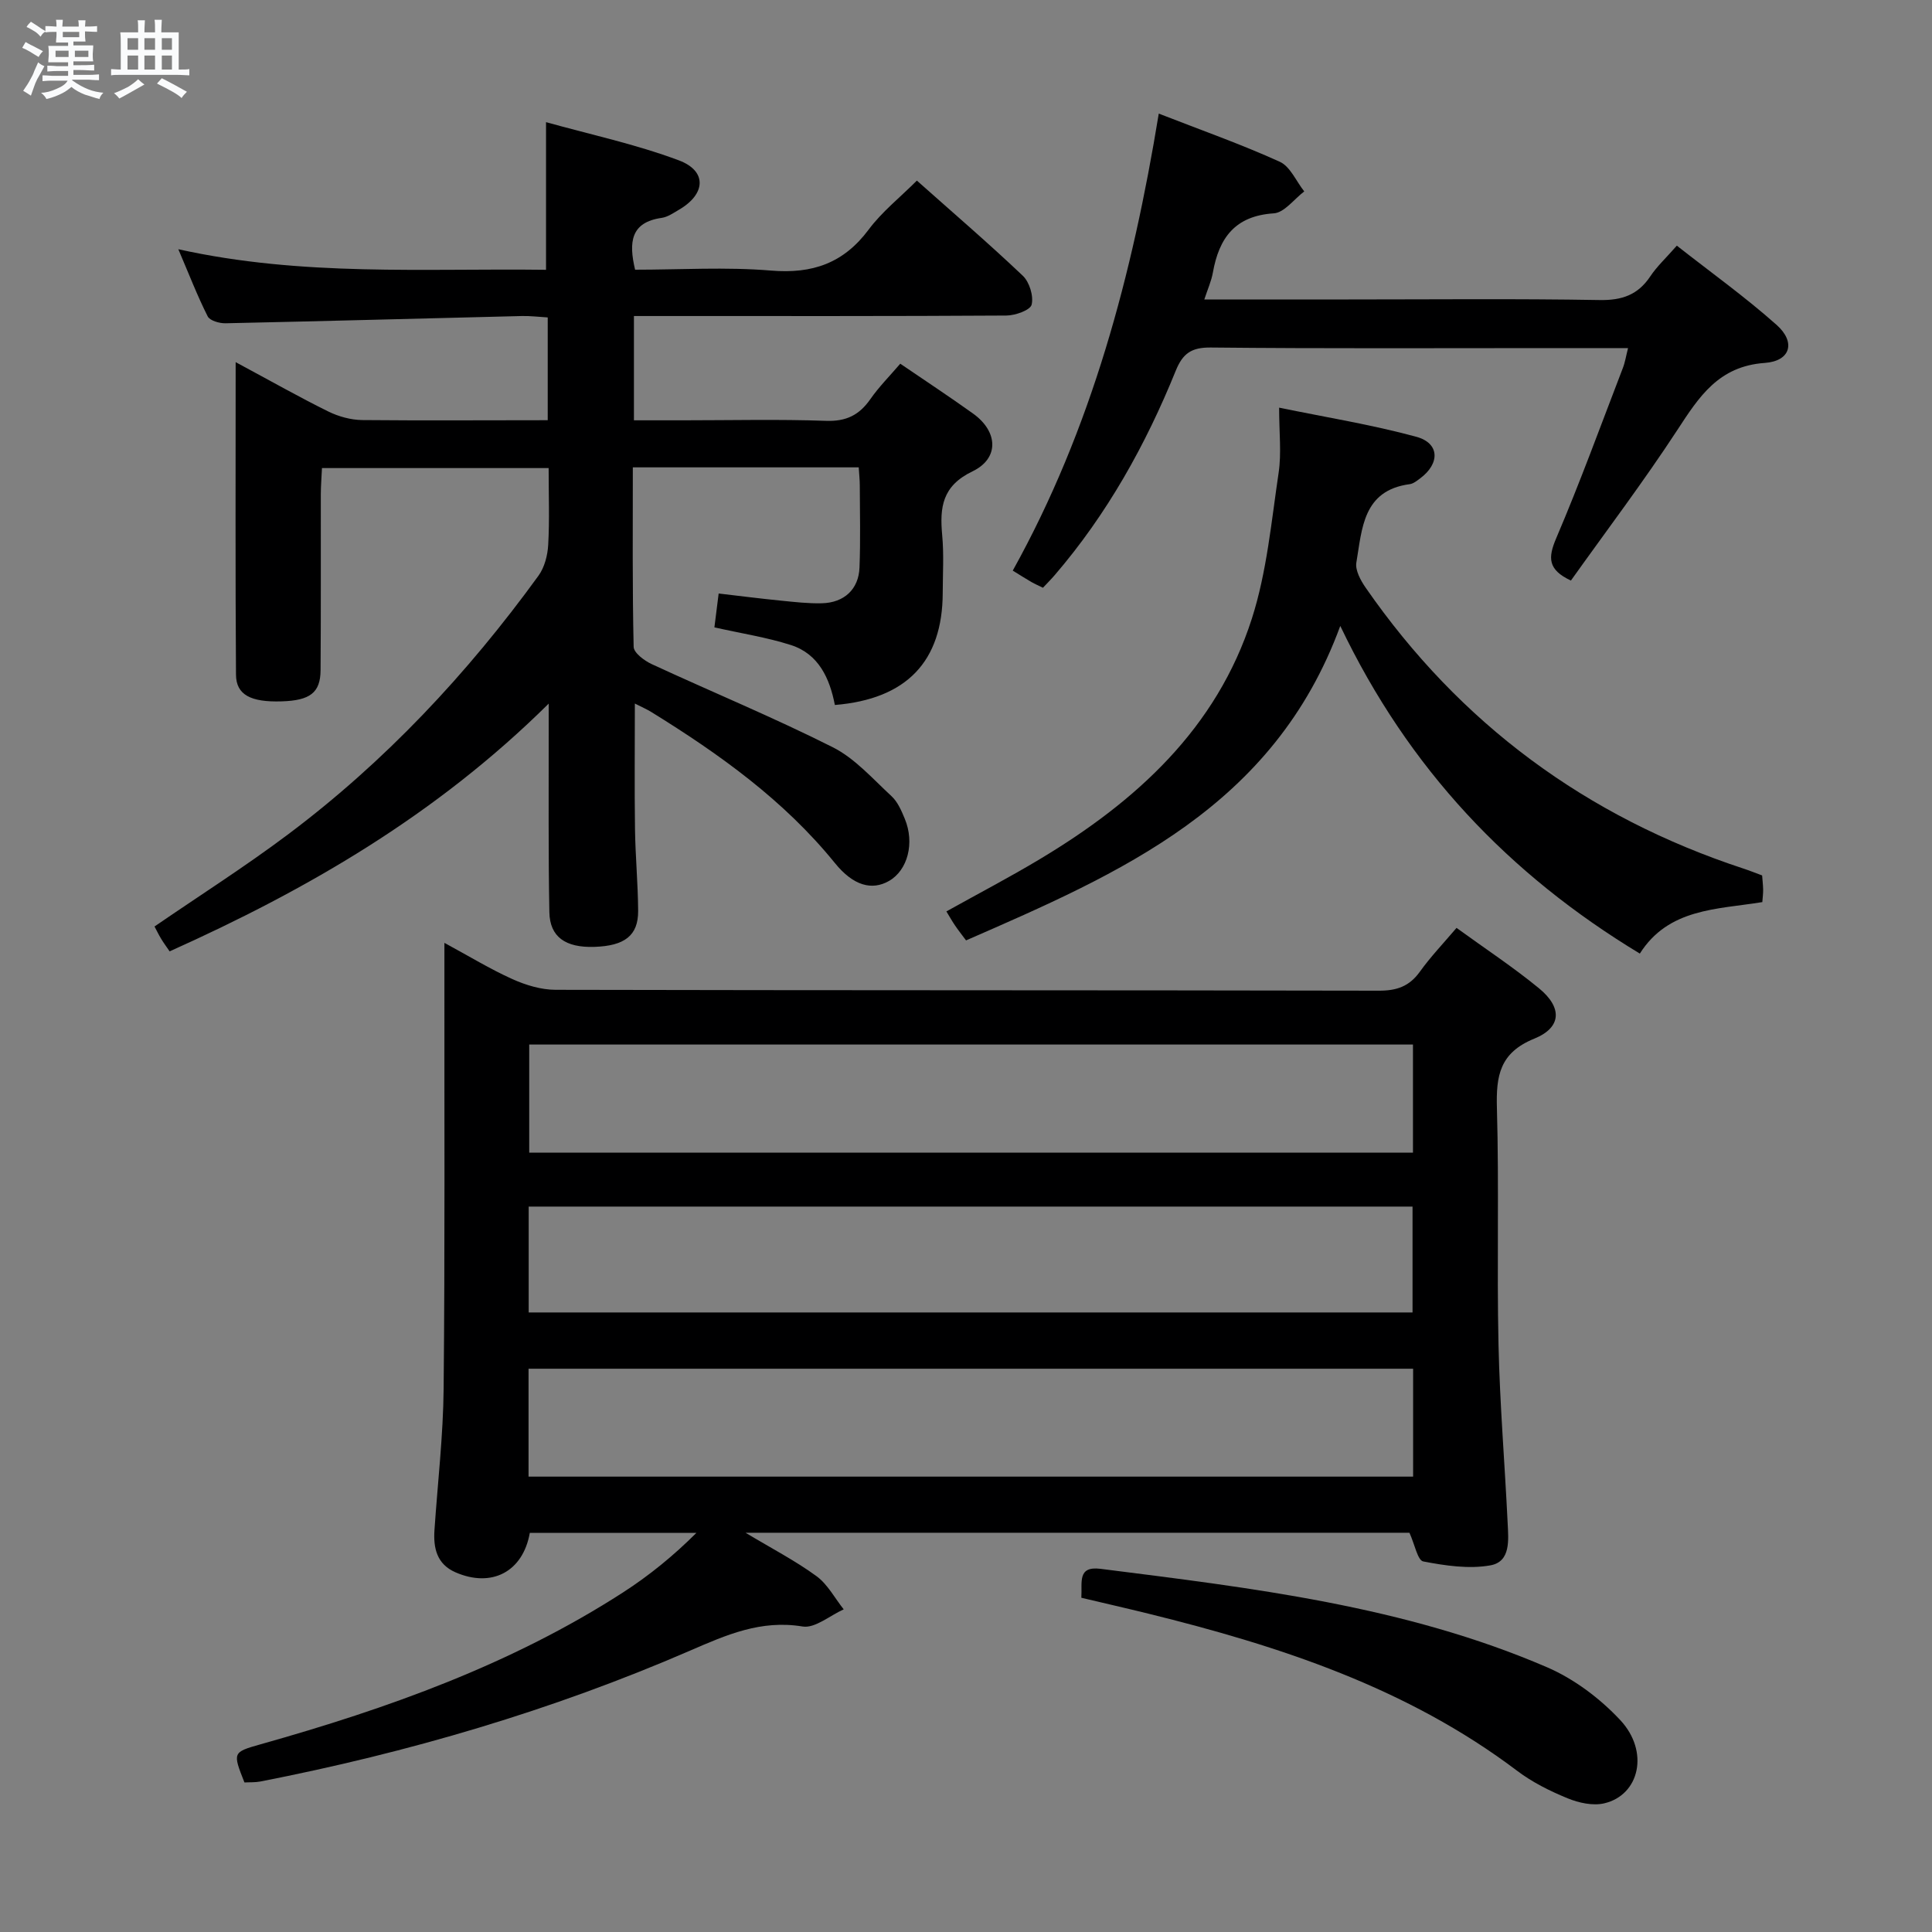 <svg enable-background="new 0 0 400 400" viewBox="0 0 400 400" xmlns="http://www.w3.org/2000/svg"><rect x="0" y="0" width="400" height="400" fill="#808080" stroke="none"/><path d="m6.8 9.5c.6.3 1.3.7 2.1 1.1-.4.4-.7.8-.9 1.2-.7-.4-1.3-.8-1.8-1.1s-1.1-.6-1.6-.8c.2-.4.5-.8.7-1.2.4.2.8.5 1.5.8zm.9 6.9c-.3.6-.5 1.1-.7 1.7s-.4 1.1-.6 1.7c-.6-.4-1.1-.7-1.6-1 .7-1 1.2-1.8 1.5-2.4.3-.5.6-1.1.8-1.7.3-.6.5-1.2.8-1.8.3.3.8.6 1.3.8-.7 1.3-1.2 2.2-1.5 2.7zm.1-11c.4.3 1 .7 1.7 1.1-.5.2-.8.6-1.1 1.1-.5-.6-1-1-1.4-1.2s-.9-.6-1.5-.8c.2-.4.5-.7.9-1.1.5.3.9.6 1.4.9zm10.5 13.1c1 .4 2 .6 3.1.7-.4.4-.7.8-.8 1.3-.9-.2-1.9-.6-3-.9-1-.4-2-.9-2.8-1.6-.5.4-1.1.9-1.9 1.3s-1.9.9-3.3 1.2c-.1-.3-.5-.8-1.1-1.3 1 0 2.1-.3 3.2-.8 1.2-.5 1.9-1 2.3-1.7h-3.2c-.4 0-1 0-2 .1v-1.2c1 0 1.7.1 2 .1h3.3v-1h-2.3c-.2 0-.9 0-2 .1v-1.2c1.2 0 1.9.1 2 .1h2.3v-.8h-4.1c0-.7.1-1.2.1-1.6 0-.5 0-1.1-.1-1.8h4.1v-.7h-2.5c0-.6.1-1.1.1-1.6v-.6h-.5c-.4 0-1 0-1.8.1v-1.3c1.2 0 1.9.1 2.1.1h.2c0-.3 0-.8-.1-1.4h1.4c0 .6-.1 1-.1 1.4h3.4c0-.4 0-.8-.1-1.3h1.5c0 .4-.1.9-.1 1.3.7 0 1.5 0 2.5-.1v1.2c-1 0-1.8-.1-2.5-.1v.6c0 .3 0 .8.1 1.5h-2.5v.8h4.1c0 .7-.1 1.3-.1 1.8s0 1 .1 1.5h-4.1v.8h1.4c.8 0 1.8 0 2.9-.1v1.2c-1 0-1.9-.1-2.8-.1h-1.5v1h3.2c.3 0 1 0 2.1-.1v1.2c-1.1 0-1.8-.1-2.1-.1h-3.4l-.1.1c1.4 1 2.4 1.5 3.4 1.9zm-4.1-6.7v-1.3h-2.7v1.3zm2.2-4.1v-1.1h-3.4v1.1zm1.9 4.1v-1.3h-2.8v1.3z" fill="#fafbfc"/><path d="m37 6.7v2.3 5.4c1 0 1.8 0 2.2-.1v1.3c-.6 0-1.5-.1-2.5-.1h-11.9c-.7 0-1.3 0-1.8.1v-1.3c.5 0 1.1.1 2 .1v-5.2c0-1 0-1.8-.1-2.5h3.7c0-1.3 0-2.1-.1-2.5h1.5c0 .4-.1 1.3-.1 2.5h2.2c0-1.2 0-2.1-.1-2.6h1.5c0 .4-.1 1.3-.1 2.6zm-12.3 13.7c-.3-.4-.7-.8-1.1-1.1 1.1-.4 2.1-.9 2.9-1.3.8-.5 1.5-1 2.1-1.6.4.4.9.8 1.3 1.1-2.5 1.4-4.2 2.4-5.2 2.9zm3.9-10.1v-2.4h-2.2v2.4zm0 4.1v-2.9h-2.2v2.9zm3.5-4.1v-2.4h-2.2v2.4zm0 4.1v-2.9h-2.2v2.9zm.4 2.9 1-1.1c.6.3 1.4.7 2.5 1.3s2 1.1 2.7 1.5c-.4.4-.8.8-1.1 1.3-.8-.8-2.5-1.7-5.1-3zm3.1-7v-2.4h-2.1v2.4zm0 4.1v-2.9h-2.1v2.9z" fill="#fafbfc"/><g fill="#000001"><path d="m301.56 192.11c5.88 4.27 11.72 8.11 17.09 12.52 4.83 3.97 4.69 8.1-.99 10.41-7.18 2.92-7.93 7.7-7.74 14.39.46 16.32-.03 32.66.33 48.98.27 12.3 1.3 24.58 1.89 36.87.16 3.46.71 8.04-3.57 8.81-4.47.8-9.36.06-13.9-.81-1.17-.23-1.75-3.5-2.86-5.94-44.92 0-90.61 0-137.45 0 5.51 3.31 10.34 5.81 14.69 8.99 2.31 1.69 3.78 4.54 5.63 6.87-2.85 1.27-5.94 3.97-8.51 3.55-8.63-1.43-15.79 1.74-23.31 5-28.6 12.4-58.37 21.12-88.95 27.09-1.1.21-2.26.14-3.3.2-2.46-6.23-2.47-6.26 3.37-7.91 26.31-7.41 51.92-16.53 75.05-31.46 5.39-3.48 10.4-7.56 15.15-12.3-11.5 0-23.01 0-34.49 0-1.42 8.05-7.89 11.44-15.41 8.15-3.82-1.68-4.58-4.97-4.33-8.71.66-9.78 1.81-19.56 1.9-29.35.28-28.66.13-57.32.16-85.98 0-1.8 0-3.6 0-6.27 5.11 2.76 9.47 5.43 14.09 7.51 2.76 1.24 5.93 2.2 8.92 2.21 56.82.13 113.65.06 170.47.18 3.69.01 6.28-.89 8.45-3.89 2.22-3.1 4.87-5.88 7.62-9.11zm-9.02 24.15c-61.27 0-122.05 0-182.97 0v22.39h182.97c0-7.52 0-14.77 0-22.39zm.03 67.12c-61.36 0-122.12 0-183.14 0v22.34h183.14c0-7.54 0-14.79 0-22.34zm-183.11-11.65h182.99c0-7.46 0-14.66 0-21.92-61.24 0-122.09 0-182.99 0z"/><path d="m113.4 87c0-7.4 0-14.03 0-21.28-1.85-.11-3.6-.33-5.34-.29-20.45.5-40.9 1.06-61.36 1.5-1.26.03-3.25-.54-3.7-1.43-2.13-4.22-3.84-8.66-6.08-13.9 25.72 5.7 50.83 3.93 76.13 4.26 0-10.05 0-19.75 0-30.57 8.98 2.51 18.49 4.54 27.5 7.91 5.9 2.21 5.57 7 .03 10.22-1.14.67-2.34 1.51-3.59 1.69-6.4.91-6.86 5-5.5 10.73 9.28 0 18.78-.6 28.16.18 8.58.71 15.01-1.53 20.2-8.49 2.74-3.68 6.47-6.63 9.98-10.14 7.38 6.57 14.82 12.95 21.93 19.7 1.38 1.31 2.26 4.2 1.83 5.98-.28 1.15-3.39 2.25-5.24 2.26-23.66.15-47.32.1-70.98.1-1.96 0-3.93 0-6.12 0v21.59h10.28c9.83 0 19.67-.24 29.49.11 4.17.15 6.87-1.19 9.17-4.48 1.78-2.56 4.02-4.8 6.2-7.35 5.25 3.58 10.24 6.86 15.09 10.34 5.15 3.69 5.46 9.26-.14 11.95-6.28 3.02-6.8 7.45-6.27 13.21.37 3.97.12 7.99.11 11.99-.05 14.12-7.45 21.95-22.33 23.17-1.06-5.46-3.32-10.57-9.13-12.42-5.01-1.6-10.27-2.4-15.81-3.65.28-2.24.54-4.32.88-7.01 4.47.52 8.69 1.06 12.92 1.48 2.81.28 5.64.61 8.45.54 4.61-.11 7.62-2.9 7.79-7.39.22-5.66.08-11.33.06-16.99 0-1.15-.13-2.3-.22-3.76-15.53 0-30.94 0-46.77 0 0 12.57-.11 24.87.17 37.16.03 1.24 2.2 2.86 3.72 3.57 12.49 5.78 25.23 11.04 37.51 17.22 4.6 2.32 8.28 6.55 12.17 10.14 1.27 1.18 2.05 3.01 2.74 4.68 2.08 5.02.59 10.64-3.25 12.85-3.56 2.05-7.42 1-11.22-3.69-10.55-13.01-23.9-22.55-37.97-31.25-.96-.6-2.02-1.05-3.45-1.78 0 8.94-.09 17.48.03 26.02.08 5.65.62 11.29.65 16.94.02 5.07-2.79 7.22-9.07 7.42-5.97.19-9.22-2.05-9.31-7.2-.23-12.16-.12-24.32-.14-36.49 0-1.76 0-3.52 0-6.67-23.32 23.09-49.93 38.47-78.48 51.29-.72-1.05-1.29-1.82-1.78-2.64-.51-.85-.94-1.74-1.35-2.51 9.29-6.38 18.69-12.35 27.57-19.01 20.13-15.09 37.18-33.29 51.93-53.62 1.25-1.73 1.89-4.21 2.01-6.39.29-5.13.09-10.29.09-15.89-15.71 0-31.08 0-46.93 0-.08 1.82-.23 3.59-.24 5.36-.02 12.16.04 24.33-.05 36.49-.03 4.67-2.19 6.27-8.07 6.45-6.36.2-9.41-1.34-9.44-5.52-.15-21.09-.07-42.18-.07-64.71 7.54 4.05 13.27 7.3 19.17 10.21 2.13 1.05 4.67 1.75 7.04 1.78 12.65.12 25.3.03 38.4.03z"/><path d="m277.49 129.59c-13.77 37.54-45.58 51.18-77.48 65.11-.98-1.32-1.69-2.21-2.32-3.15-.56-.82-1.04-1.69-1.75-2.85 6.54-3.65 13.08-7.06 19.39-10.85 19.9-11.93 36.57-27.04 43.86-49.79 3.1-9.67 4.03-20.08 5.54-30.21.6-4.05.1-8.26.1-13.45 9.85 2.03 19.28 3.54 28.43 6.04 4.82 1.32 4.9 5.53.77 8.6-.66.49-1.4 1.1-2.16 1.2-9.73 1.29-9.86 9.25-11.05 16.23-.27 1.59.89 3.71 1.93 5.21 19.52 28.17 45.69 47.45 78.21 58.15 1.26.41 2.49.91 3.87 1.42.07.98.19 1.96.21 2.95.01.8-.1 1.6-.17 2.57-9.42 1.53-19.41 1.27-25.36 10.66-27.14-16.41-47.89-38.27-62.02-67.84z"/><path d="m337.07 72.07c-5.61 0-10.76 0-15.91 0-23.5 0-46.99.12-70.49-.12-4.02-.04-5.8 1.24-7.25 4.82-6.22 15.34-14.21 29.69-25.06 42.31-.74.87-1.56 1.67-2.43 2.61-.93-.46-1.67-.78-2.37-1.18-1.14-.66-2.26-1.37-3.88-2.37 16.33-29.39 24.78-61.29 30.23-94.62 8.79 3.43 17.08 6.35 25.05 9.97 2.17.98 3.4 4.04 5.07 6.14-2.1 1.59-4.12 4.4-6.31 4.54-8.05.52-11.34 5.12-12.61 12.28-.31 1.74-1.07 3.41-1.77 5.55h29.85c17.33 0 34.66-.18 51.99.12 4.64.08 7.93-1.06 10.5-4.91 1.36-2.05 3.23-3.77 5.49-6.35 7.01 5.51 14.14 10.61 20.65 16.4 4.01 3.56 2.93 7.5-2.45 7.88-9.56.68-13.59 6.99-18.11 13.91-6.99 10.69-14.71 20.89-22.02 31.15-4.81-2.26-4.76-4.73-3.05-8.75 4.95-11.59 9.26-23.45 13.79-35.22.47-1.19.66-2.48 1.09-4.16z"/><path d="m223.88 330.8c.21-3.2-.89-6.61 3.99-5.99 31.43 3.98 62.96 7.68 92.41 20.37 5.62 2.42 10.97 6.45 15.17 10.94 6.08 6.5 4.01 15.53-3.31 17.24-2.34.55-5.27-.09-7.58-1.04-3.66-1.5-7.32-3.32-10.46-5.7-22.78-17.2-49.16-25.83-76.38-32.54-4.49-1.11-9-2.13-13.84-3.28z"/></g></svg>